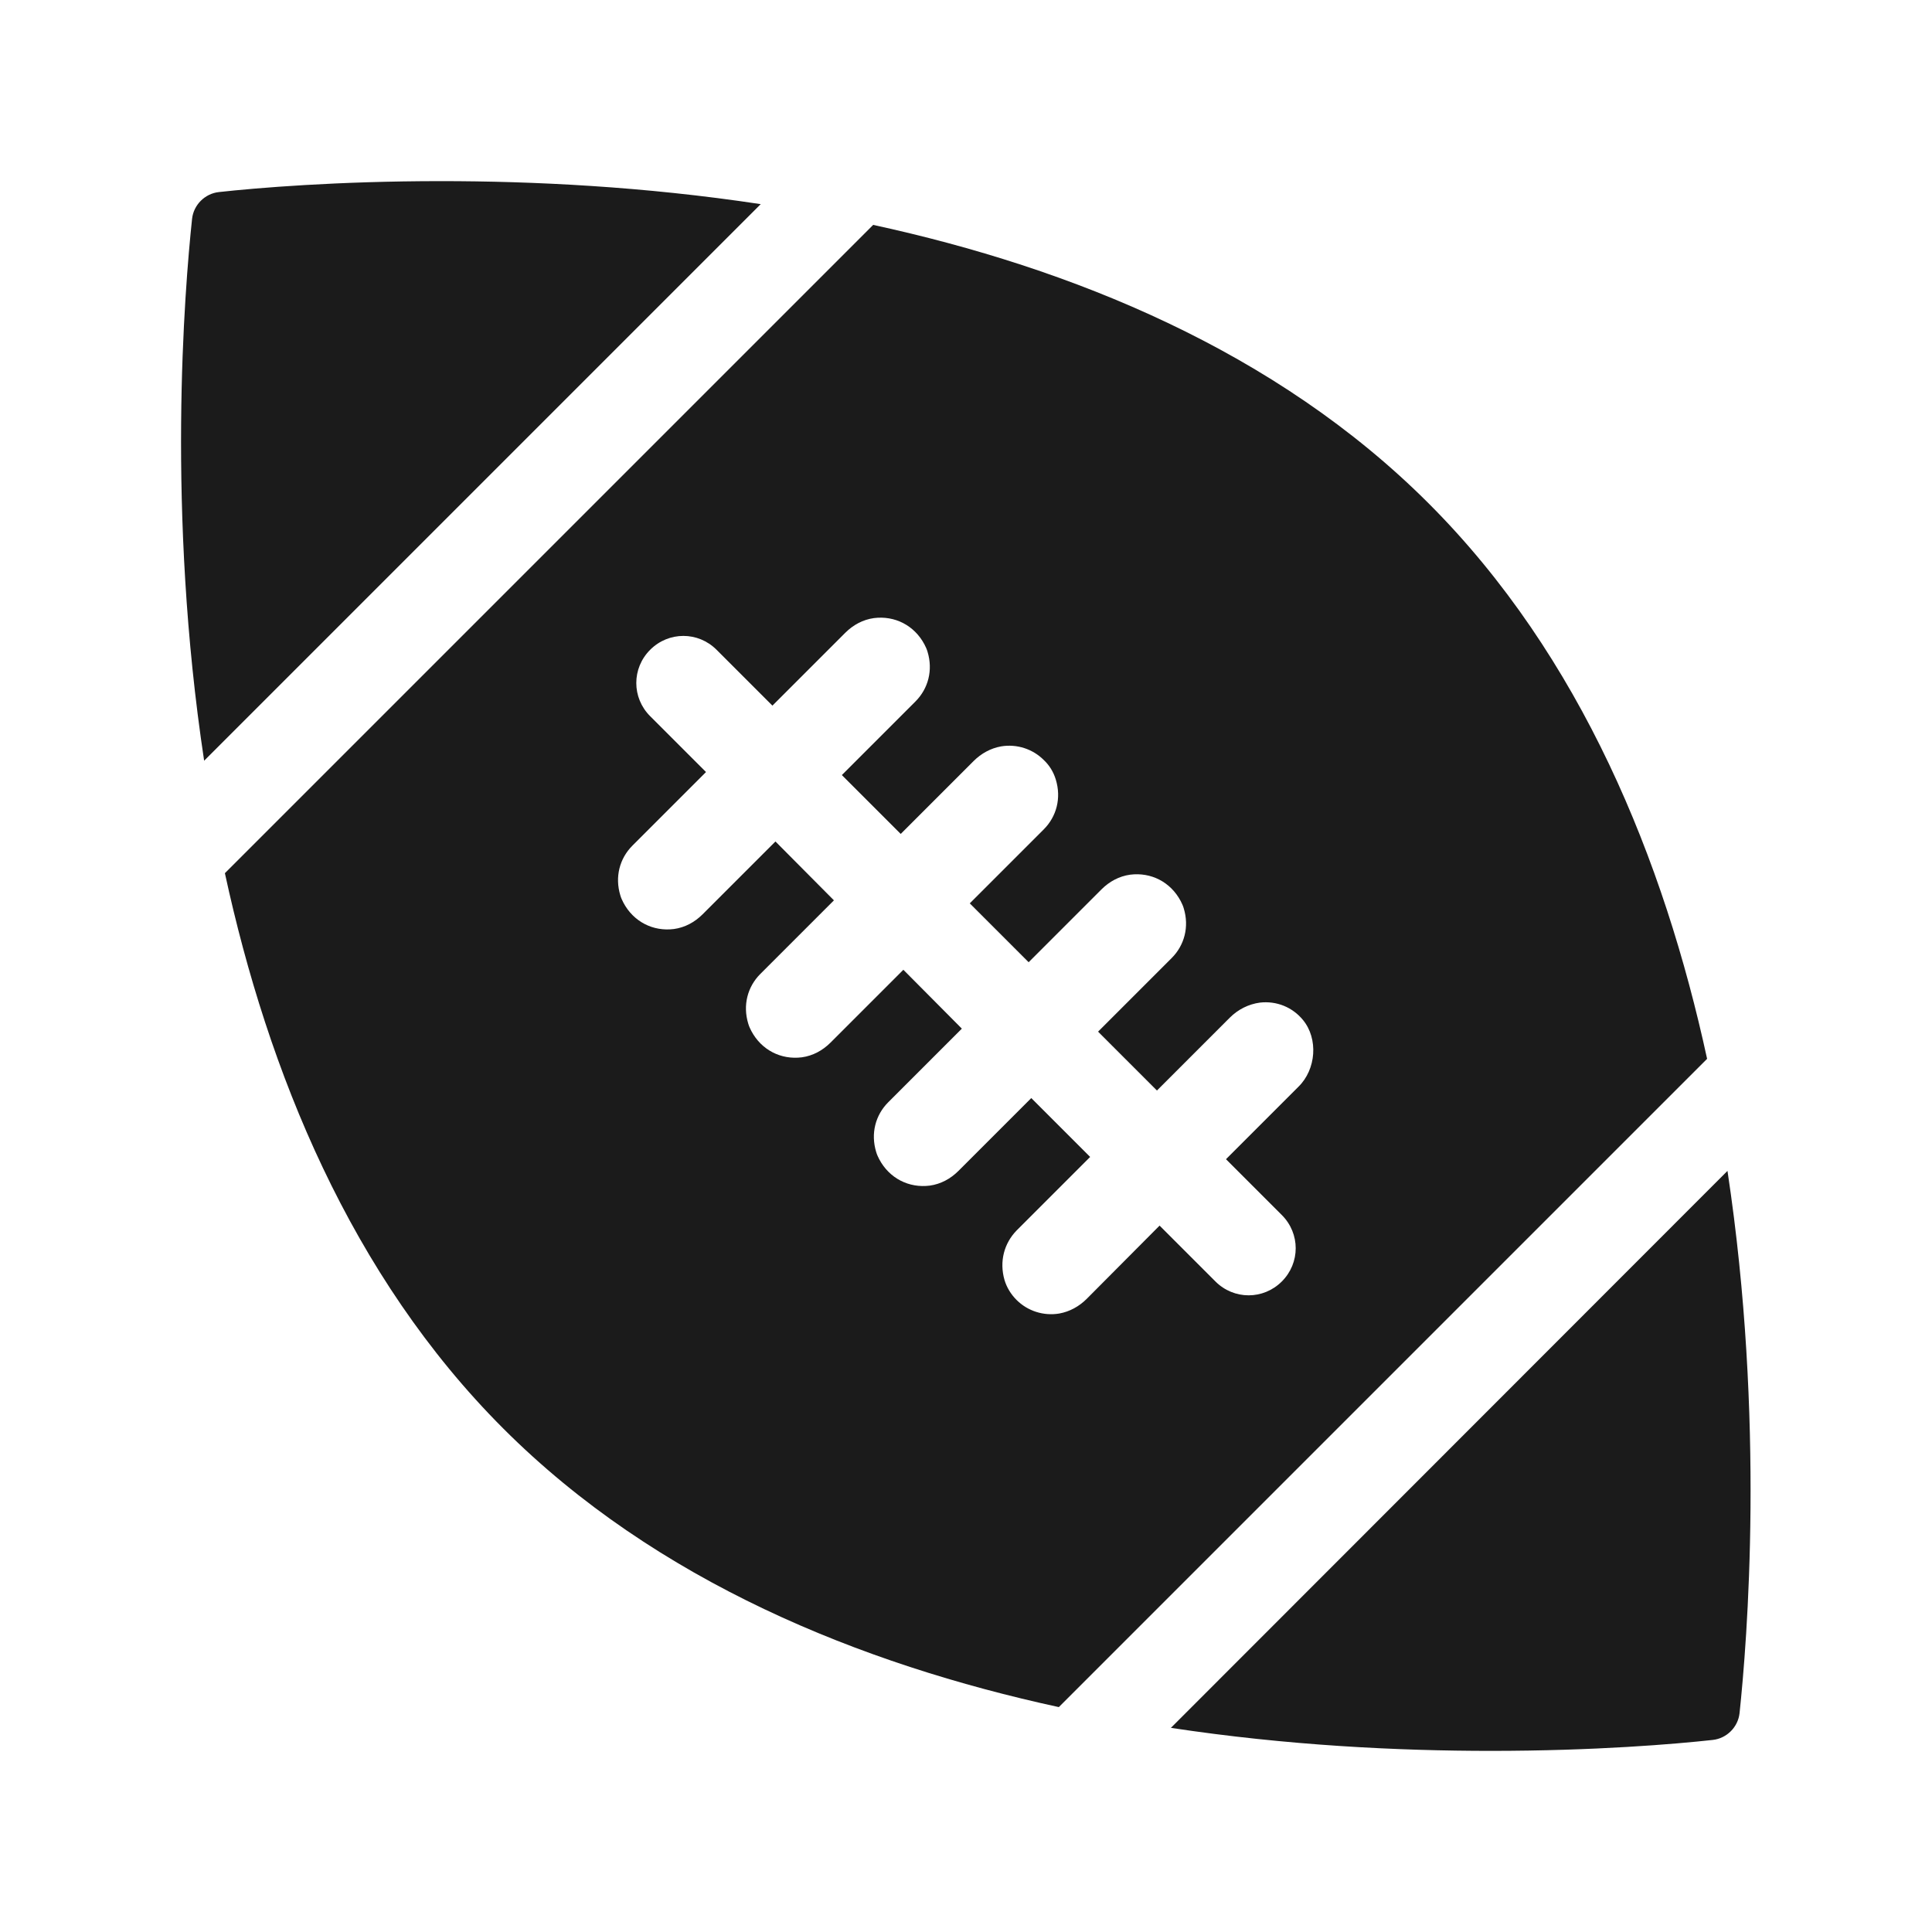 <?xml version="1.0" standalone="no"?><!DOCTYPE svg PUBLIC "-//W3C//DTD SVG 1.1//EN" "http://www.w3.org/Graphics/SVG/1.1/DTD/svg11.dtd"><svg t="1556008905445" class="icon" style="" viewBox="0 0 1024 1024" version="1.1" xmlns="http://www.w3.org/2000/svg" p-id="2160" xmlns:xlink="http://www.w3.org/1999/xlink" width="200" height="200"><defs><style type="text/css"></style></defs><path d="M757.2 266.8C676.2 185.8 567.8 142 462.8 119.2L119.2 462.8C142 568 185.8 676.2 266.8 757.2c81 81 189.4 124.8 294.4 147.6l343.6-343.6c-22.8-105-66.6-213.4-147.6-294.4zM688.2 576l-38.4 38.4 29.6 29.6c9.8 9.8 9.8 25.4 0 35.2-9.8 9.8-25.4 9.8-35.2 0l-29.6-29.6-38.6 38.8c-4 4-9 6.8-14.6 7.8-8.4 1.4-16.8-1.4-22.6-7.2-3-3-5.2-6.6-6.4-10.6-2.8-9.8-0.2-19.4 6.4-26.2l39-39-31.2-31.2-38.6 38.6c-4.2 4.2-9.4 7-15.2 7.8-11 1.4-21.4-3.8-26.8-14-0.6-1.2-1.2-2.4-1.6-3.8-3-9.8-0.4-19.6 6.4-26.4l39-39-31-31.2-38.6 38.6c-4.2 4.2-9.4 7-15.2 7.8-11 1.4-21.4-3.8-26.8-14-0.6-1.2-1.2-2.4-1.6-3.8-3-9.8-0.4-19.6 6.4-26.4l39-39-31-31.2-38.6 38.6c-4.2 4.2-9.4 7-15.2 7.8-11 1.4-21.4-3.8-26.8-14-0.6-1.2-1.2-2.4-1.6-3.8-3-9.8-0.4-19.6 6.4-26.4l39-39-29.6-29.6c-9.8-9.8-9.8-25.4 0-35.2 9.8-9.8 25.4-9.8 35.2 0l29.6 29.6 38.6-38.6c4.2-4.2 9.4-7 15.2-7.8 11-1.4 21.4 3.8 26.8 14 0.6 1.2 1.2 2.4 1.6 3.8 3 9.8 0.4 19.6-6.4 26.4l-39 39 31.2 31.2 38.6-38.6c4-4 9-6.8 14.6-7.8 8.4-1.4 16.8 1.4 22.6 7.2 3 2.8 5.2 6.4 6.4 10.4 3 9.8 0.4 19.6-6.4 26.4L514 478.8l31.2 31.2 38.6-38.6c4.2-4.2 9.4-7 15.2-7.8 11-1.4 21.4 3.8 26.8 14 0.6 1.2 1.2 2.4 1.6 3.8 3 9.8 0.4 19.6-6.4 26.4L582 546.8l31.2 31.2 38.6-38.6c4.4-4.4 10-7.2 16-8 8.8-1 17.2 2.4 22.8 9.2 8.2 10 7 26.2-2.4 35.4z m102 352c55.2 0 97.6-3.6 117.6-5.8 7.4-0.8 13.4-6.8 14.2-14.2 4-37.8 13.6-155.2-6.4-287.4L620.6 915.8c62 9.4 120.8 12.2 169.6 12.2zM233.6 96C178.6 96 136 99.6 116 101.8c-7.4 0.8-13.4 6.8-14.2 14.2-4 37.8-13.6 155.2 6.4 287.2L403.2 108.2c-62-9.4-120.8-12.2-169.6-12.2z" p-id="2161" fill="#1b1b1b"></path></svg>